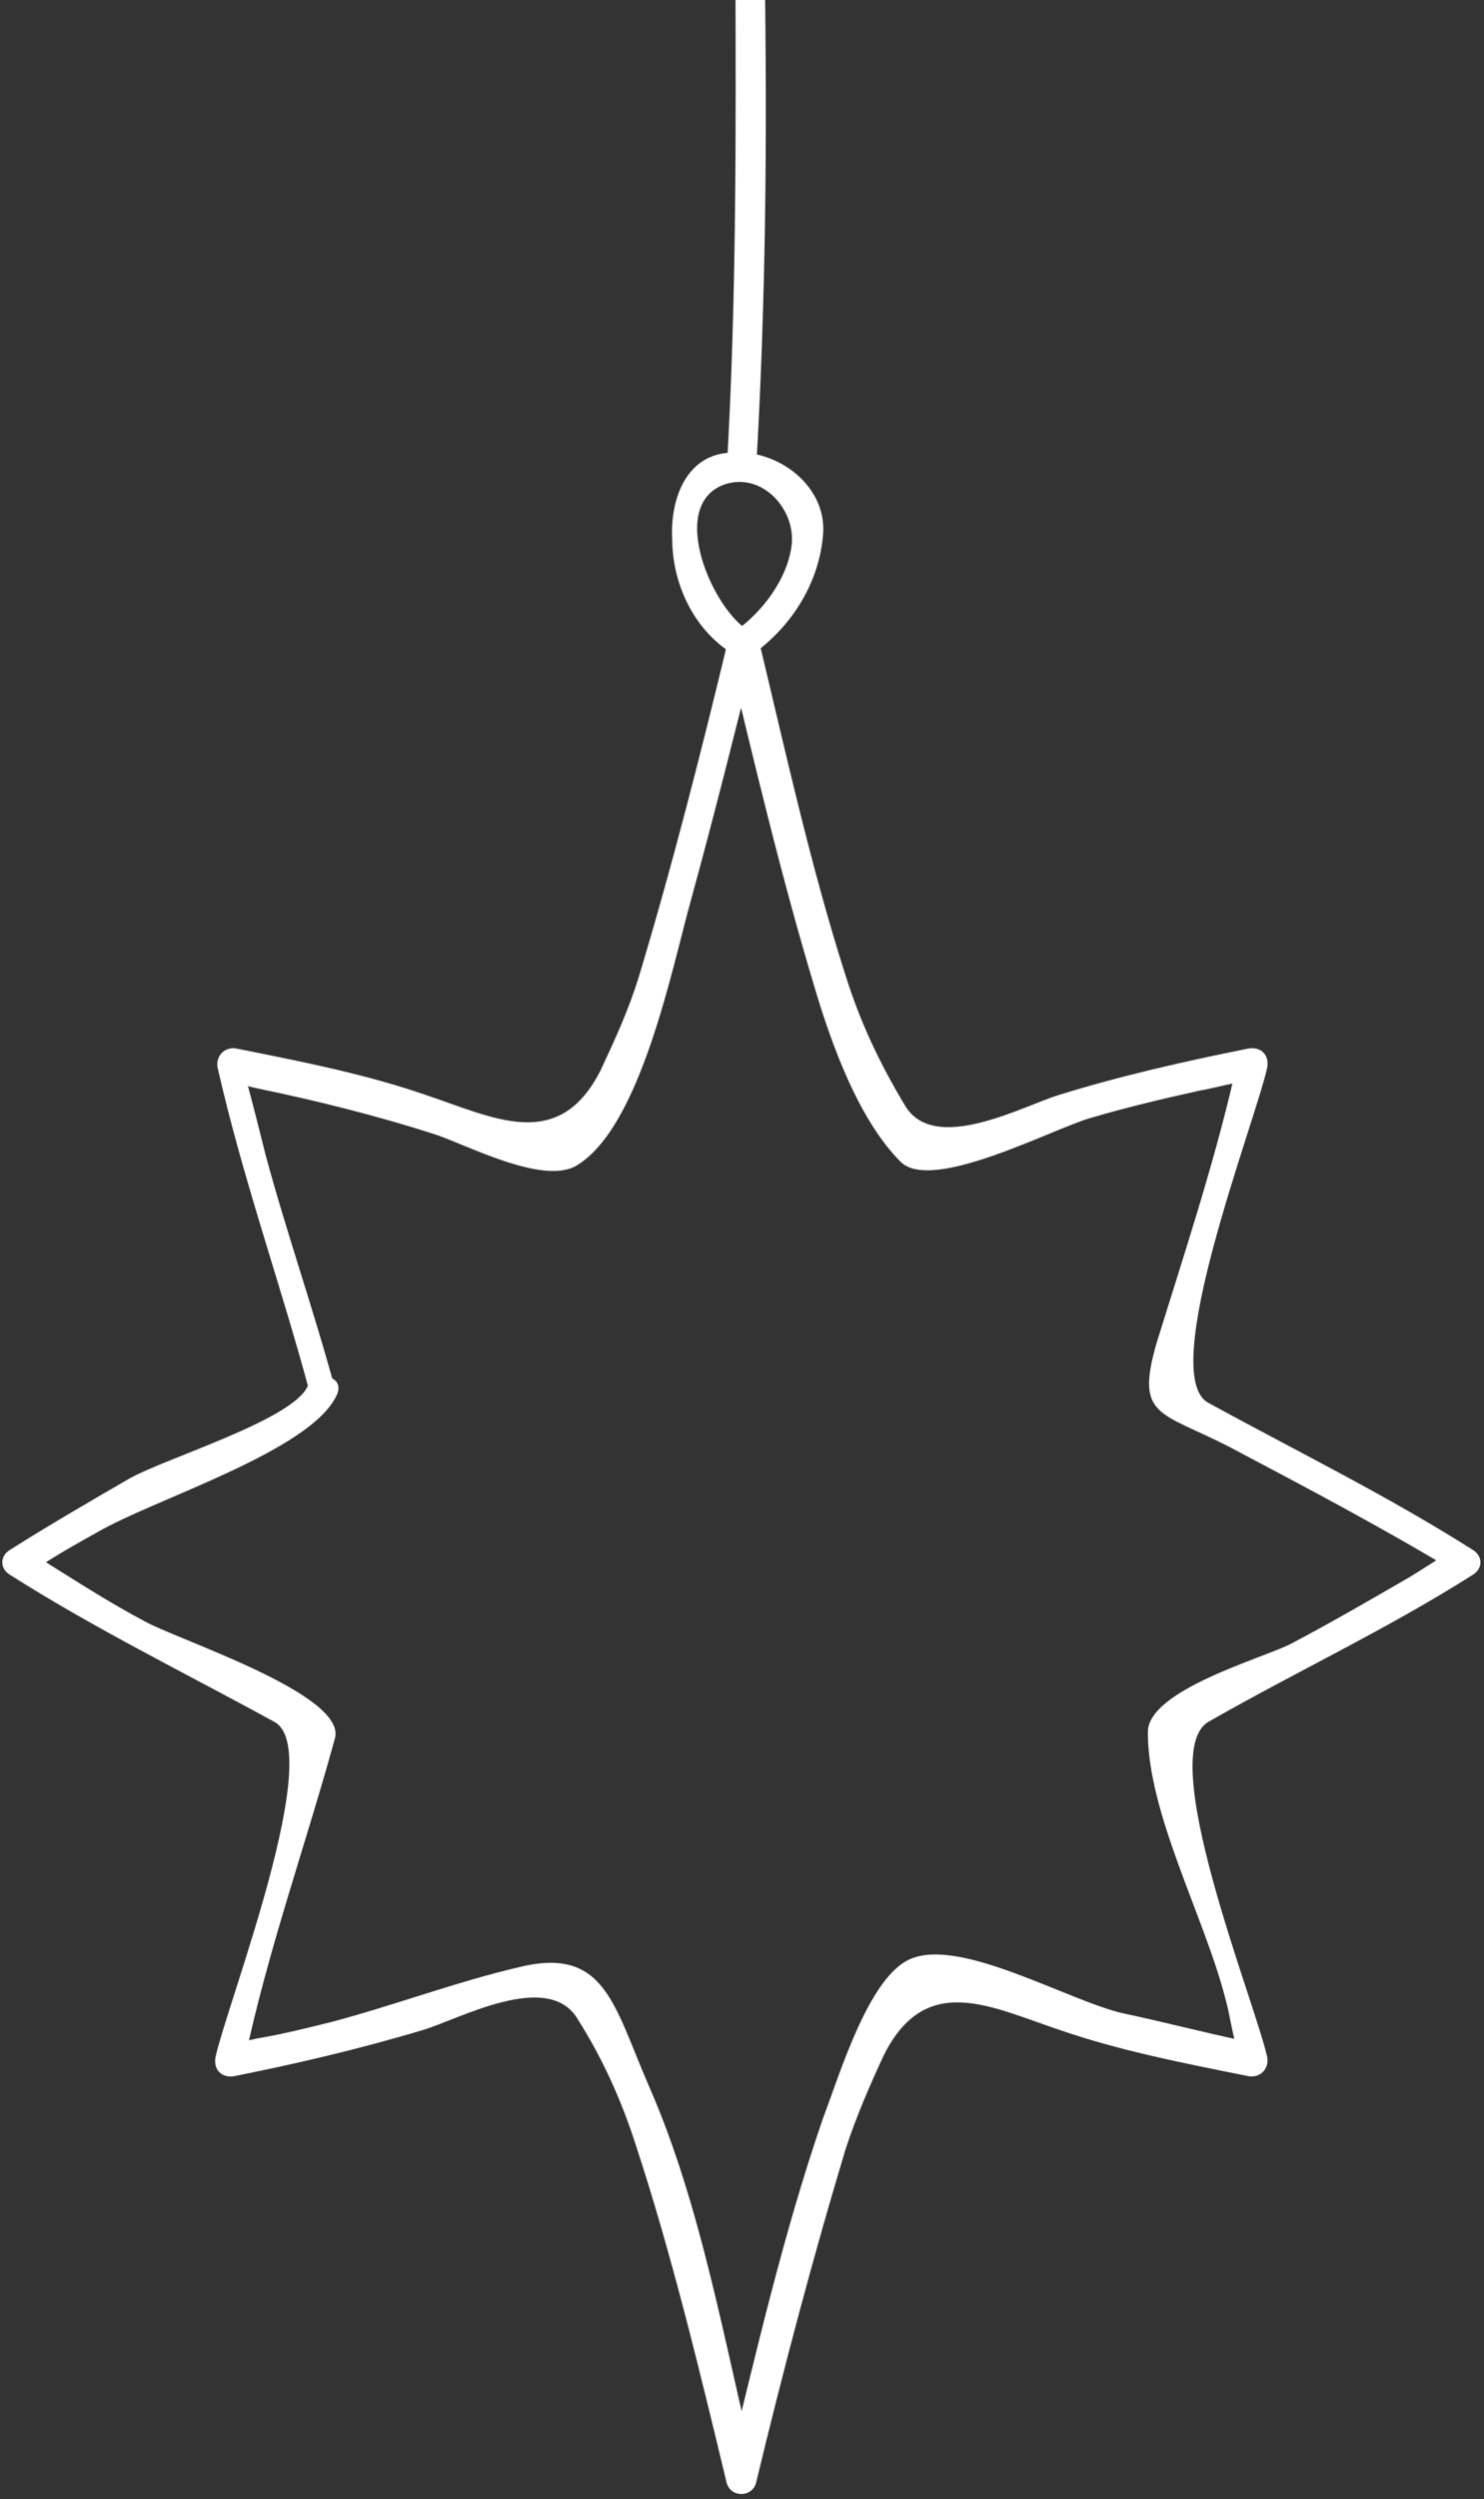 <svg width="211" height="355" viewBox="0 0 211 355" fill="none" xmlns="http://www.w3.org/2000/svg">
<rect x="0" y="0" width="211" height="355" fill="#333333" stroke="none"/>
<path d="M107.481 67.056C108.885 43.288 109.104 19.378 108.724 -4.496C108.763 -5.148 104.302 -5.411 104.561 -4.742C104.643 19.114 104.721 43.042 103.317 66.81C103.279 67.462 107.442 67.708 107.481 67.056Z" fill="white"/>
<path d="M47.616 197.207C44.637 186.185 40.764 175.162 37.785 164.14C36.891 160.565 35.997 156.99 35.104 153.713C34.508 151.33 30.635 153.415 36.593 154.607C45.232 156.394 53.574 158.48 61.915 161.161C66.384 162.65 77.108 168.311 81.875 165.629C91.11 160.267 95.579 137.328 98.26 127.795C101.537 115.879 104.516 103.963 107.495 92.047C106.005 92.047 104.814 92.047 103.324 92.047C107.197 108.134 111.07 124.518 115.836 140.307C118.22 148.351 122.092 159.075 128.05 165.034C132.519 169.502 149.797 160.267 155.16 158.778C160.224 157.288 165.289 156.096 170.651 154.905C172.438 154.607 174.524 154.011 176.311 153.713C179.29 153.117 176.013 149.542 175.417 153.117C172.438 165.927 168.268 178.439 164.395 190.951C161.416 201.378 164.991 200.484 174.822 205.549C185.546 211.209 196.271 216.869 206.698 223.125C207.591 219.848 206.996 219.253 205.208 221.04C203.719 221.934 201.931 223.125 200.441 224.019C194.781 227.296 189.121 230.573 183.461 233.552C179.29 235.637 163.203 240.106 163.203 246.064C163.203 257.682 171.247 272.28 174.226 283.898C174.822 285.983 175.12 288.367 175.715 290.452C176.609 294.027 179.886 290.452 176.609 289.856C170.949 288.665 165.289 287.175 159.628 285.983C151.883 284.196 136.69 275.259 129.54 278.238C123.582 280.621 119.411 294.623 117.028 300.879C111.368 317.264 107.495 334.244 103.324 351.225C104.814 351.225 106.005 351.225 107.495 351.225C103.026 333.053 99.749 313.391 92.302 296.41C87.237 284.792 86.046 276.45 73.831 279.43C64.894 281.515 56.255 284.792 47.318 287.175C43.743 288.069 40.168 288.963 36.593 289.558C30.039 291.048 35.402 289.26 34.806 292.537C38.083 277.046 43.445 262.151 47.616 246.958C49.403 240.702 25.273 232.956 20.506 230.275C15.442 227.594 10.377 224.317 5.611 221.338C2.93 219.55 2.93 224.317 5.611 222.529C8.292 220.742 10.973 219.252 13.654 217.763C21.698 212.996 44.339 206.145 47.913 198.101C49.105 195.42 44.935 194.526 43.743 196.91C41.658 201.676 23.783 207.038 18.421 210.017C12.761 213.294 7.1 216.571 1.44 220.146C-0.049 221.04 -0.049 222.827 1.44 223.721C13.654 231.467 26.464 237.723 38.976 244.575C46.424 248.447 32.422 284.196 30.635 292.239C30.337 294.027 31.529 295.219 33.316 294.921C42.253 293.133 51.191 291.048 60.128 288.367C65.192 286.877 78.002 279.727 82.173 286.877C85.748 292.537 88.429 298.496 90.514 305.049C95.579 320.541 99.451 336.628 103.324 352.714C103.92 354.8 106.899 354.8 107.495 352.714C111.368 336.628 115.538 320.838 120.305 305.049C121.794 300.581 123.582 296.41 125.667 291.942C131.625 280.025 140.86 285.09 150.691 288.367C159.33 291.346 168.565 293.133 177.503 294.921C178.992 295.219 180.482 294.027 180.184 292.239C178.396 284.196 164.097 249.043 171.843 244.575C184.355 237.425 197.165 231.467 209.379 223.721C210.868 222.827 210.868 221.04 209.379 220.146C197.165 212.401 184.355 206.145 171.843 199.293C164.395 195.42 178.396 159.671 180.184 151.628C180.482 149.84 179.29 148.649 177.503 148.947C168.565 150.734 159.33 152.819 150.691 155.501C145.627 156.99 132.817 164.14 128.646 156.99C125.071 151.032 122.39 145.372 120.305 138.818C115.24 123.029 111.666 106.644 107.793 90.557C107.197 88.472 104.218 88.472 103.622 90.557C99.749 106.644 95.579 123.029 90.812 138.818C89.323 143.584 87.535 147.457 85.45 151.926C79.492 163.842 70.257 158.778 60.426 155.501C51.786 152.522 42.551 150.734 33.614 148.947C32.125 148.649 30.635 149.84 30.933 151.628C34.508 167.417 39.87 182.312 44.041 197.803C44.041 201.08 48.212 199.889 47.616 197.207Z" fill="white"/>
<path d="M106.602 89.663C101.537 86.982 94.685 71.789 103.027 68.81C108.389 67.023 113.156 72.385 112.56 77.449C111.964 82.216 108.389 86.982 104.516 89.663C102.133 91.153 104.516 95.026 106.602 93.238C112.262 89.366 116.433 83.11 117.028 75.96C117.624 68.81 110.177 63.448 103.325 64.341C97.367 64.937 95.281 71.193 95.579 76.556C95.579 83.11 98.856 89.961 104.814 93.238C106.9 94.728 108.985 91.153 106.602 89.663Z" fill="white"/>
</svg>
